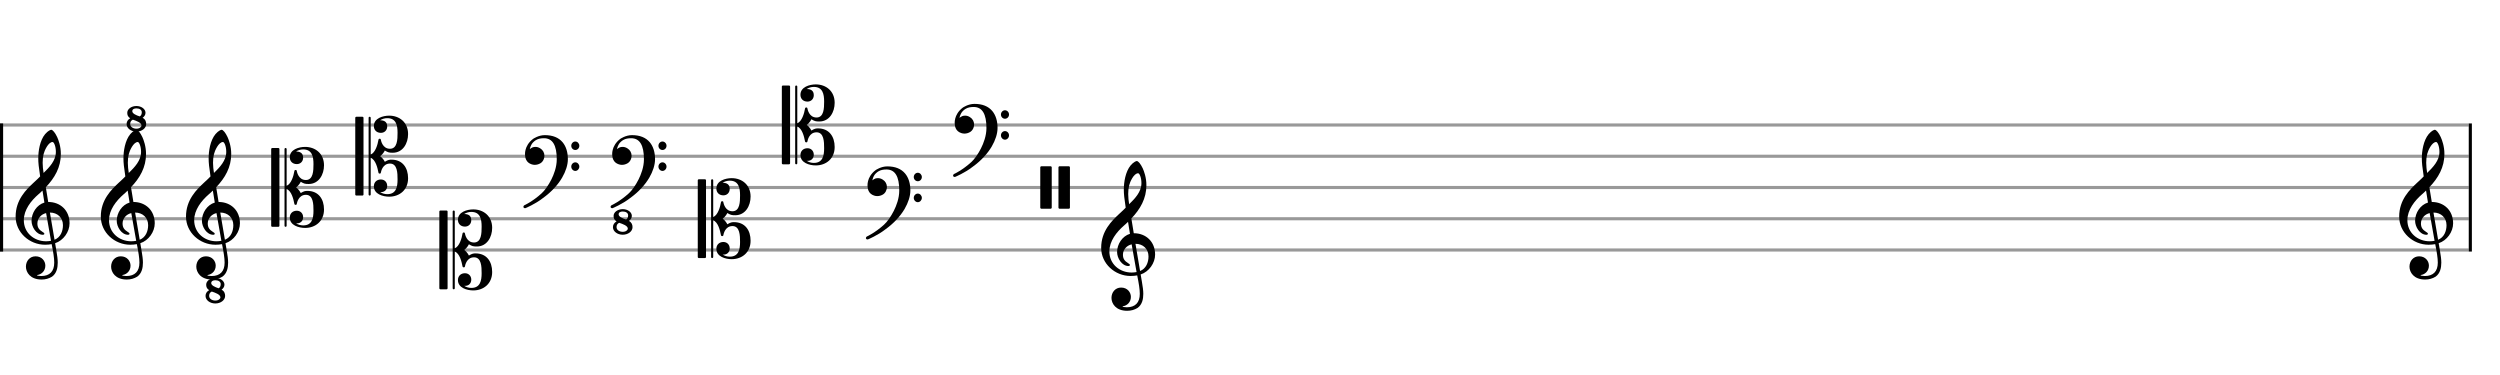 <svg xmlns="http://www.w3.org/2000/svg" stroke-width="0.3" stroke-dasharray="none" fill="black" stroke="black" font-family="Arial, sans-serif" font-size="10pt" font-weight="normal" font-style="normal" width="800" height="120" viewBox="0 0 800 120" style="width: 800px; height: 120px; border: none;"><g class="vf-stave" id="vf-auto6254" stroke-width="1" fill="#999999" stroke="#999999"><path fill="none" d="M0 40L790 40"/><path fill="none" d="M0 50L790 50"/><path fill="none" d="M0 60L790 60"/><path fill="none" d="M0 70L790 70"/><path fill="none" d="M0 80L790 80"/></g><g class="vf-stavebarline" id="vf-auto6255"><rect y="39.5" width="1" height="41" stroke="none"/></g><g class="vf-stavebarline" id="vf-auto6256"><rect x="790" y="39.5" width="1" height="41" stroke="none"/></g><g class="vf-clef" id="vf-auto6257"><path stroke="none" d="M20.144 72.062C20.144 73.971,19.377 75.955,17.449 76.723C16.887 73.503,16.157 69.216,15.97 68.018C18.404 68.018,20.144 69.665,20.144 72.062M16.326 77.06C15.783 77.153,15.277 77.21,14.753 77.21C10.897 77.21,7.621 74.514,7.621 70.452C7.621 67.157,9.942 64.218,12.301 62.177C12.769 61.766,13.199 61.391,13.592 60.979C13.836 62.44,14.023 63.712,14.21 64.817C11.758 65.547,10.092 68.13,10.092 70.658C10.092 72.548,11.571 75.132,13.742 75.132C13.948 75.132,14.192 75.038,14.192 74.795C14.192 74.551,13.929 74.42,13.592 74.196C12.544 73.54,11.964 72.848,11.964 71.519C11.964 69.89,13.162 68.561,14.753 68.187M13.948 49.336C14.192 48.268,15.427 45.442,16.831 45.442C17.243 45.442,17.879 46.752,17.879 48.605C17.879 51.413,15.801 53.529,13.948 55.345C13.78 54.278,13.649 53.229,13.649 52.087C13.649 51.095,13.742 50.178,13.948 49.336M8.295 85.334C8.295 87.112,9.661 89.452,13.312 89.452C14.566 89.452,15.67 89.134,16.644 88.535C18.104 87.506,18.478 85.727,18.478 84.042C18.478 82.975,18.31 81.777,18.048 80.242C17.973 79.699,17.804 78.894,17.636 77.827C20.276 76.966,22.26 74.214,22.26 71.444C22.26 67.382,19.377 64.63,15.427 64.63C15.165 63.001,14.884 61.41,14.66 59.912C17.505 56.917,19.471 53.548,19.471 49.261C19.471 46.808,18.722 44.805,18.291 43.851C17.636 42.465,16.868 41.529,16.382 41.529C16.195 41.529,15.352 41.848,14.454 42.896C12.731 44.955,12.245 48.4,12.245 50.665C12.245 52.125,12.394 53.435,12.844 56.449C12.825 56.487,11.421 57.909,10.841 58.377C8.388 60.661,5 63.918,5 69.31C5 74.364,9.399 78.314,14.416 78.314C15.184 78.314,15.914 78.239,16.532 78.127C17.056 80.71,17.355 82.601,17.355 84.042C17.355 86.832,15.914 88.329,13.199 88.329C12.544 88.329,11.983 88.18,11.926 88.18C11.908 88.161,11.852 88.123,11.852 88.105C11.852 88.048,11.908 88.03,11.983 87.992C13.256 87.805,14.51 86.738,14.51 84.997C14.51 83.556,13.405 82.021,11.384 82.021C9.493 82.021,8.295 83.556,8.295 85.334"/></g><g class="vf-clef" id="vf-auto6258"><path stroke="none" d="M47.404 72.062C47.404 73.971,46.637 75.955,44.709 76.723C44.147 73.503,43.417 69.216,43.23 68.018C45.663 68.018,47.404 69.665,47.404 72.062M43.585 77.06C43.043 77.153,42.537 77.21,42.013 77.21C38.157 77.21,34.881 74.514,34.881 70.452C34.881 67.157,37.202 64.218,39.561 62.177C40.029 61.766,40.459 61.391,40.852 60.979C41.096 62.44,41.283 63.712,41.47 64.817C39.018 65.547,37.352 68.13,37.352 70.658C37.352 72.548,38.831 75.132,41.002 75.132C41.208 75.132,41.451 75.038,41.451 74.795C41.451 74.551,41.189 74.42,40.852 74.196C39.804 73.54,39.224 72.848,39.224 71.519C39.224 69.89,40.422 68.561,42.013 68.187M41.208 49.336C41.451 48.268,42.687 45.442,44.091 45.442C44.503 45.442,45.139 46.752,45.139 48.605C45.139 51.413,43.061 53.529,41.208 55.345C41.04 54.278,40.908 53.229,40.908 52.087C40.908 51.095,41.002 50.178,41.208 49.336M35.555 85.334C35.555 87.112,36.921 89.452,40.572 89.452C41.826 89.452,42.93 89.134,43.904 88.535C45.364 87.506,45.738 85.727,45.738 84.042C45.738 82.975,45.57 81.777,45.308 80.242C45.233 79.699,45.064 78.894,44.896 77.827C47.535 76.966,49.52 74.214,49.52 71.444C49.52 67.382,46.637 64.63,42.687 64.63C42.425 63.001,42.144 61.41,41.919 59.912C44.765 56.917,46.73 53.548,46.73 49.261C46.73 46.808,45.982 44.805,45.551 43.851C44.896 42.465,44.128 41.529,43.642 41.529C43.454 41.529,42.612 41.848,41.713 42.896C39.991 44.955,39.504 48.4,39.504 50.665C39.504 52.125,39.654 53.435,40.104 56.449C40.085 56.487,38.681 57.909,38.1 58.377C35.648 60.661,32.26 63.918,32.26 69.31C32.26 74.364,36.659 78.314,41.676 78.314C42.444 78.314,43.174 78.239,43.791 78.127C44.316 80.71,44.615 82.601,44.615 84.042C44.615 86.832,43.174 88.329,40.459 88.329C39.804 88.329,39.242 88.18,39.186 88.18C39.168 88.161,39.111 88.123,39.111 88.105C39.111 88.048,39.168 88.03,39.242 87.992C40.515 87.805,41.77 86.738,41.77 84.997C41.77 83.556,40.665 82.021,38.643 82.021C36.753 82.021,35.555 83.556,35.555 85.334"/><path stroke="none" d="M45.64 37.7C46.181 37.286,46.561 36.756,46.561 36.088C46.561 34.901,45.248 33.922,43.647 33.922C42.034 33.922,40.721 34.901,40.721 36.088C40.721 36.756,40.893 37.355,41.665 37.85C40.928 38.276,40.513 38.899,40.513 39.693C40.513 41.041,41.919 42.113,43.647 42.113C45.375 42.113,46.78 41.041,46.78 39.693C46.78 38.899,46.492 38.15,45.64 37.7M43.647 41.18C42.587 41.18,41.665 40.604,41.665 39.67C41.665 38.564,42.529 38.3,42.529 38.3C43.658 38.68,45.271 39.244,45.271 40.154C45.271 40.604,44.684 41.18,43.647 41.18M44.707 37.251C43.578 36.894,42.333 36.341,42.333 35.592C42.333 34.947,42.932 34.682,43.647 34.682C44.672 34.682,45.375 35.166,45.375 35.926C45.375 36.721,45.006 37.101,44.707 37.251"/></g><g class="vf-clef" id="vf-auto6260"><path stroke="none" d="M74.664 72.062C74.664 73.971,73.897 75.955,71.968 76.723C71.407 73.503,70.677 69.216,70.49 68.018C72.923 68.018,74.664 69.665,74.664 72.062M70.845 77.06C70.302 77.153,69.797 77.21,69.273 77.21C65.416 77.21,62.14 74.514,62.14 70.452C62.14 67.157,64.462 64.218,66.82 62.177C67.288 61.766,67.719 61.391,68.112 60.979C68.356 62.44,68.543 63.712,68.73 64.817C66.278 65.547,64.612 68.13,64.612 70.658C64.612 72.548,66.09 75.132,68.262 75.132C68.468 75.132,68.711 75.038,68.711 74.795C68.711 74.551,68.449 74.42,68.112 74.196C67.064 73.54,66.484 72.848,66.484 71.519C66.484 69.89,67.682 68.561,69.273 68.187M68.468 49.336C68.711 48.268,69.947 45.442,71.351 45.442C71.763 45.442,72.399 46.752,72.399 48.605C72.399 51.413,70.321 53.529,68.468 55.345C68.299 54.278,68.168 53.229,68.168 52.087C68.168 51.095,68.262 50.178,68.468 49.336M62.814 85.334C62.814 87.112,64.181 89.452,67.831 89.452C69.086 89.452,70.19 89.134,71.164 88.535C72.624 87.506,72.998 85.727,72.998 84.042C72.998 82.975,72.83 81.777,72.568 80.242C72.493 79.699,72.324 78.894,72.156 77.827C74.795 76.966,76.78 74.214,76.78 71.444C76.78 67.382,73.897 64.63,69.947 64.63C69.685 63.001,69.404 61.41,69.179 59.912C72.025 56.917,73.99 53.548,73.99 49.261C73.99 46.808,73.241 44.805,72.811 43.851C72.156 42.465,71.388 41.529,70.901 41.529C70.714 41.529,69.872 41.848,68.973 42.896C67.251 44.955,66.764 48.4,66.764 50.665C66.764 52.125,66.914 53.435,67.363 56.449C67.345 56.487,65.941 57.909,65.36 58.377C62.908 60.661,59.52 63.918,59.52 69.31C59.52 74.364,63.919 78.314,68.936 78.314C69.703 78.314,70.433 78.239,71.051 78.127C71.575 80.71,71.875 82.601,71.875 84.042C71.875 86.832,70.433 88.329,67.719 88.329C67.064 88.329,66.502 88.18,66.446 88.18C66.427 88.161,66.371 88.123,66.371 88.105C66.371 88.048,66.427 88.03,66.502 87.992C67.775 87.805,69.029 86.738,69.029 84.997C69.029 83.556,67.925 82.021,65.903 82.021C64.012 82.021,62.814 83.556,62.814 85.334"/><path stroke="none" d="M70.9 92.7C71.441 92.286,71.821 91.756,71.821 91.088C71.821 89.901,70.508 88.922,68.907 88.922C67.294 88.922,65.98 89.901,65.98 91.088C65.98 91.756,66.153 92.355,66.925 92.85C66.188 93.276,65.773 93.899,65.773 94.693C65.773 96.041,67.179 97.113,68.907 97.113C70.635 97.113,72.04 96.041,72.04 94.693C72.04 93.899,71.752 93.15,70.9 92.7M68.907 96.18C67.847 96.18,66.925 95.604,66.925 94.67C66.925 93.564,67.789 93.3,67.789 93.3C68.918 93.68,70.531 94.244,70.531 95.154C70.531 95.604,69.943 96.18,68.907 96.18M69.966 92.251C68.837 91.894,67.593 91.341,67.593 90.592C67.593 89.947,68.192 89.682,68.907 89.682C69.932 89.682,70.635 90.166,70.635 90.926C70.635 91.721,70.266 92.101,69.966 92.251"/></g><g class="vf-clef" id="vf-auto6262"><path stroke="none" d="M87.135 47.364C86.948 47.364,86.78 47.514,86.78 47.701L86.78 72.243C86.78 72.43,86.948 72.58,87.135 72.58L89.063 72.58C89.251 72.58,89.419 72.43,89.419 72.243L89.419 47.701C89.419 47.514,89.251 47.364,89.063 47.364M103.684 67.039C103.684 63.688,101.905 61.086,98.367 61.086C97.749 61.086,97.3 61.123,96.233 61.778C96.196 61.666,95.653 60.599,94.754 59.981C95.653 59.345,96.196 58.278,96.233 58.165C97.263 58.783,97.618 58.877,98.779 58.877C102.055 58.877,103.684 55.825,103.684 52.905C103.684 49.142,100.913 47.008,97.637 47.008C95.615 47.008,92.732 47.851,92.732 50.322C92.732 51.651,93.65 52.512,94.979 52.512C96.158 52.512,97.001 51.651,97.001 50.453C97.001 48.974,96.027 48.487,94.736 48.487C95.353 48.057,96.196 47.813,97.019 47.813C99.846 47.813,100.314 50.078,100.314 52.512C100.314 54.59,100.258 57.604,97.88 57.604C95.522 57.604,95.035 55.039,94.979 54.777C94.979 54.74,94.979 54.384,94.604 54.384C94.211 54.384,94.193 54.74,94.193 54.777C93.949 56.256,93.219 58.839,91.722 59.457L91.722 47.701C91.722 47.514,91.572 47.364,91.385 47.364C91.197 47.364,91.048 47.514,91.048 47.701L91.048 72.243C91.048 72.43,91.197 72.58,91.385 72.58C91.572 72.58,91.722 72.43,91.722 72.243L91.722 60.487C93.294 61.123,93.893 63.688,94.193 65.204C94.193 65.223,94.211 65.56,94.604 65.56C94.979 65.56,94.979 65.223,94.979 65.204C95.035 64.905,95.522 62.34,97.88 62.34C100.258 62.34,100.314 65.373,100.314 67.432C100.314 69.865,99.846 72.131,97.019 72.131C96.196 72.131,95.353 71.887,94.736 71.457C94.754 71.457,94.867 71.475,95.035 71.475C96.214 71.475,97.001 70.652,97.001 69.491C97.001 68.312,96.158 67.432,94.979 67.432C93.65 67.432,92.732 68.312,92.732 69.622C92.732 72.112,95.615 72.936,97.637 72.936C100.913 72.936,103.684 70.801,103.684 67.039"/></g><g class="vf-clef" id="vf-auto6263"><path stroke="none" d="M114.039 37.364C113.852 37.364,113.684 37.514,113.684 37.701L113.684 62.243C113.684 62.43,113.852 62.58,114.039 62.58L115.968 62.58C116.155 62.58,116.323 62.43,116.323 62.243L116.323 37.701C116.323 37.514,116.155 37.364,115.968 37.364M130.588 57.039C130.588 53.688,128.809 51.086,125.271 51.086C124.654 51.086,124.204 51.123,123.137 51.778C123.1 51.666,122.557 50.599,121.658 49.981C122.557 49.345,123.1 48.278,123.137 48.165C124.167 48.783,124.523 48.877,125.683 48.877C128.959 48.877,130.588 45.825,130.588 42.905C130.588 39.142,127.817 37.008,124.541 37.008C122.52 37.008,119.637 37.851,119.637 40.322C119.637 41.651,120.554 42.512,121.883 42.512C123.062 42.512,123.905 41.651,123.905 40.453C123.905 38.974,122.931 38.487,121.64 38.487C122.257 38.057,123.1 37.813,123.924 37.813C126.75 37.813,127.218 40.078,127.218 42.512C127.218 44.59,127.162 47.604,124.785 47.604C122.426 47.604,121.939 45.039,121.883 44.777C121.883 44.74,121.883 44.384,121.509 44.384C121.116 44.384,121.097 44.74,121.097 44.777C120.853 46.256,120.123 48.839,118.626 49.457L118.626 37.701C118.626 37.514,118.476 37.364,118.289 37.364C118.102 37.364,117.952 37.514,117.952 37.701L117.952 62.243C117.952 62.43,118.102 62.58,118.289 62.58C118.476 62.58,118.626 62.43,118.626 62.243L118.626 50.487C120.198 51.123,120.797 53.688,121.097 55.204C121.097 55.223,121.116 55.56,121.509 55.56C121.883 55.56,121.883 55.223,121.883 55.204C121.939 54.905,122.426 52.34,124.785 52.34C127.162 52.34,127.218 55.373,127.218 57.432C127.218 59.865,126.75 62.131,123.924 62.131C123.1 62.131,122.257 61.887,121.64 61.457C121.658 61.457,121.771 61.475,121.939 61.475C123.119 61.475,123.905 60.652,123.905 59.491C123.905 58.312,123.062 57.432,121.883 57.432C120.554 57.432,119.637 58.312,119.637 59.622C119.637 62.112,122.52 62.936,124.541 62.936C127.817 62.936,130.588 60.801,130.588 57.039"/></g><g class="vf-clef" id="vf-auto6264"><path stroke="none" d="M140.944 67.364C140.756 67.364,140.588 67.514,140.588 67.701L140.588 92.243C140.588 92.43,140.756 92.58,140.944 92.58L142.872 92.58C143.059 92.58,143.227 92.43,143.227 92.243L143.227 67.701C143.227 67.514,143.059 67.364,142.872 67.364M157.492 87.039C157.492 83.688,155.714 81.086,152.176 81.086C151.558 81.086,151.108 81.123,150.041 81.778C150.004 81.666,149.461 80.599,148.563 79.981C149.461 79.345,150.004 78.278,150.041 78.165C151.071 78.783,151.427 78.877,152.587 78.877C155.863 78.877,157.492 75.825,157.492 72.905C157.492 69.142,154.721 67.008,151.445 67.008C149.424 67.008,146.541 67.851,146.541 70.322C146.541 71.651,147.458 72.512,148.787 72.512C149.967 72.512,150.809 71.651,150.809 70.453C150.809 68.974,149.836 68.487,148.544 68.487C149.162 68.057,150.004 67.813,150.828 67.813C153.654 67.813,154.122 70.078,154.122 72.512C154.122 74.59,154.066 77.604,151.689 77.604C149.33 77.604,148.843 75.039,148.787 74.777C148.787 74.74,148.787 74.384,148.413 74.384C148.02 74.384,148.001 74.74,148.001 74.777C147.758 76.256,147.028 78.839,145.53 79.457L145.53 67.701C145.53 67.514,145.38 67.364,145.193 67.364C145.006 67.364,144.856 67.514,144.856 67.701L144.856 92.243C144.856 92.43,145.006 92.58,145.193 92.58C145.38 92.58,145.53 92.43,145.53 92.243L145.53 80.487C147.102 81.123,147.701 83.688,148.001 85.204C148.001 85.223,148.02 85.56,148.413 85.56C148.787 85.56,148.787 85.223,148.787 85.204C148.843 84.905,149.33 82.34,151.689 82.34C154.066 82.34,154.122 85.373,154.122 87.432C154.122 89.865,153.654 92.131,150.828 92.131C150.004 92.131,149.162 91.887,148.544 91.457C148.563 91.457,148.675 91.475,148.843 91.475C150.023 91.475,150.809 90.652,150.809 89.491C150.809 88.312,149.967 87.432,148.787 87.432C147.458 87.432,146.541 88.312,146.541 89.622C146.541 92.112,149.424 92.936,151.445 92.936C154.721 92.936,157.492 90.801,157.492 87.039"/></g><g class="vf-clef" id="vf-auto6265"><path stroke="none" d="M174.344 43.242C172.284 43.242,170.637 44.421,170.618 44.421C169.064 45.582,168.428 46.949,168.185 47.903C168.054 48.39,167.997 48.877,167.997 49.326C167.997 49.981,168.11 50.562,168.353 51.086C168.671 51.797,169.289 52.321,170.113 52.583C170.431 52.696,170.787 52.752,171.124 52.752C171.723 52.752,172.34 52.583,172.865 52.284C173.688 51.835,174.212 50.861,174.212 49.813C174.212 48.877,173.726 47.997,172.902 47.492C172.34 47.117,171.798 47.005,171.348 47.005C171.03 47.005,170.731 47.061,170.487 47.136C170.206 47.248,169.757 47.529,169.532 47.716C169.626 47.192,169.944 46.406,170.244 45.975C170.543 45.545,171.124 45.02,171.592 44.777C172.266 44.384,173.127 44.234,174.063 44.234C176.815 44.234,178.162 46.443,178.162 50.973C178.162 53.482,177.226 55.878,176.421 57.469C175.523 59.248,174.344 60.951,173.295 61.887C170.487 64.452,167.848 65.669,167.81 65.669C167.81 65.669,167.492 65.856,167.492 66.174C167.492 66.23,167.511 66.249,167.511 66.305C167.604 66.586,167.848 66.623,167.997 66.623C168.035 66.623,168.11 66.605,168.147 66.605C168.166 66.605,171.236 65.332,173.688 63.422C175.074 62.43,176.309 61.344,177.376 60.184C178.35 59.135,179.192 58.012,179.866 56.87C181.045 54.848,181.719 52.752,181.719 50.936C181.719 48.708,181.139 46.855,180.034 45.526C178.761 44.01,176.852 43.242,174.344 43.242M182.805 46.649C182.805 47.417,183.404 47.997,184.097 47.997C184.789 47.997,185.388 47.417,185.388 46.649C185.388 45.9,184.789 45.283,184.097 45.283C183.404 45.283,182.805 45.9,182.805 46.649M182.805 53.313C182.805 54.062,183.404 54.699,184.097 54.699C184.789 54.699,185.388 54.062,185.388 53.313C185.388 52.565,184.789 51.947,184.097 51.947C183.404 51.947,182.805 52.565,182.805 53.313"/></g><g class="vf-clef" id="vf-auto6266"><path stroke="none" d="M202.24 43.242C200.181 43.242,198.533 44.421,198.515 44.421C196.961 45.582,196.324 46.949,196.081 47.903C195.95 48.39,195.894 48.877,195.894 49.326C195.894 49.981,196.006 50.562,196.249 51.086C196.568 51.797,197.185 52.321,198.009 52.583C198.327 52.696,198.683 52.752,199.02 52.752C199.619 52.752,200.237 52.583,200.761 52.284C201.585 51.835,202.109 50.861,202.109 49.813C202.109 48.877,201.622 47.997,200.798 47.492C200.237 47.117,199.694 47.005,199.245 47.005C198.926 47.005,198.627 47.061,198.384 47.136C198.103 47.248,197.653 47.529,197.429 47.716C197.522 47.192,197.841 46.406,198.14 45.975C198.44 45.545,199.02 45.02,199.488 44.777C200.162 44.384,201.023 44.234,201.959 44.234C204.711 44.234,206.059 46.443,206.059 50.973C206.059 53.482,205.123 55.878,204.318 57.469C203.419 59.248,202.24 60.951,201.192 61.887C198.384 64.452,195.744 65.669,195.707 65.669C195.707 65.669,195.388 65.856,195.388 66.174C195.388 66.23,195.407 66.249,195.407 66.305C195.501 66.586,195.744 66.623,195.894 66.623C195.931 66.623,196.006 66.605,196.044 66.605C196.062 66.605,199.132 65.332,201.585 63.422C202.97 62.43,204.205 61.344,205.272 60.184C206.246 59.135,207.088 58.012,207.762 56.87C208.942 54.848,209.616 52.752,209.616 50.936C209.616 48.708,209.035 46.855,207.931 45.526C206.658 44.01,204.748 43.242,202.24 43.242M210.701 46.649C210.701 47.417,211.3 47.997,211.993 47.997C212.686 47.997,213.285 47.417,213.285 46.649C213.285 45.9,212.686 45.283,211.993 45.283C211.3 45.283,210.701 45.9,210.701 46.649M210.701 53.313C210.701 54.062,211.3 54.699,211.993 54.699C212.686 54.699,213.285 54.062,213.285 53.313C213.285 52.565,212.686 51.947,211.993 51.947C211.3 51.947,210.701 52.565,210.701 53.313"/><path stroke="none" d="M201.268 70.7C201.81 70.286,202.19 69.756,202.19 69.088C202.19 67.901,200.876 66.922,199.275 66.922C197.662 66.922,196.349 67.901,196.349 69.088C196.349 69.756,196.522 70.355,197.294 70.85C196.556 71.276,196.142 71.899,196.142 72.693C196.142 74.041,197.547 75.113,199.275 75.113C201.003 75.113,202.409 74.041,202.409 72.693C202.409 71.899,202.121 71.15,201.268 70.7M199.275 74.18C198.215 74.18,197.294 73.604,197.294 72.67C197.294 71.564,198.158 71.3,198.158 71.3C199.287 71.68,200.9 72.244,200.9 73.154C200.9 73.604,200.312 74.18,199.275 74.18M200.335 70.251C199.206 69.894,197.962 69.341,197.962 68.592C197.962 67.947,198.561 67.682,199.275 67.682C200.3 67.682,201.003 68.166,201.003 68.926C201.003 69.721,200.635 70.101,200.335 70.251"/></g><g class="vf-clef" id="vf-auto6268"><path stroke="none" d="M223.64 57.364C223.453 57.364,223.285 57.514,223.285 57.701L223.285 82.243C223.285 82.43,223.453 82.58,223.64 82.58L225.568 82.58C225.756 82.58,225.924 82.43,225.924 82.243L225.924 57.701C225.924 57.514,225.756 57.364,225.568 57.364M240.189 77.039C240.189 73.688,238.41 71.086,234.872 71.086C234.255 71.086,233.805 71.123,232.738 71.778C232.701 71.666,232.158 70.599,231.259 69.981C232.158 69.345,232.701 68.278,232.738 68.165C233.768 68.783,234.124 68.877,235.284 68.877C238.56 68.877,240.189 65.825,240.189 62.905C240.189 59.142,237.418 57.008,234.142 57.008C232.12 57.008,229.238 57.851,229.238 60.322C229.238 61.651,230.155 62.512,231.484 62.512C232.663 62.512,233.506 61.651,233.506 60.453C233.506 58.974,232.532 58.487,231.241 58.487C231.858 58.057,232.701 57.813,233.524 57.813C236.351 57.813,236.819 60.078,236.819 62.512C236.819 64.59,236.763 67.604,234.386 67.604C232.027 67.604,231.54 65.039,231.484 64.777C231.484 64.74,231.484 64.384,231.11 64.384C230.716 64.384,230.698 64.74,230.698 64.777C230.454 66.256,229.724 68.839,228.227 69.457L228.227 57.701C228.227 57.514,228.077 57.364,227.89 57.364C227.703 57.364,227.553 57.514,227.553 57.701L227.553 82.243C227.553 82.43,227.703 82.58,227.89 82.58C228.077 82.58,228.227 82.43,228.227 82.243L228.227 70.487C229.799 71.123,230.398 73.688,230.698 75.204C230.698 75.223,230.716 75.56,231.11 75.56C231.484 75.56,231.484 75.223,231.484 75.204C231.54 74.905,232.027 72.34,234.386 72.34C236.763 72.34,236.819 75.373,236.819 77.432C236.819 79.865,236.351 82.131,233.524 82.131C232.701 82.131,231.858 81.887,231.241 81.457C231.259 81.457,231.372 81.475,231.54 81.475C232.72 81.475,233.506 80.652,233.506 79.491C233.506 78.312,232.663 77.432,231.484 77.432C230.155 77.432,229.238 78.312,229.238 79.622C229.238 82.112,232.12 82.936,234.142 82.936C237.418 82.936,240.189 80.801,240.189 77.039"/></g><g class="vf-clef" id="vf-auto6269"><path stroke="none" d="M250.544 27.364C250.357 27.364,250.189 27.514,250.189 27.701L250.189 52.243C250.189 52.43,250.357 52.58,250.544 52.58L252.473 52.58C252.66 52.58,252.828 52.43,252.828 52.243L252.828 27.701C252.828 27.514,252.66 27.364,252.473 27.364M267.093 47.039C267.093 43.688,265.315 41.086,261.776 41.086C261.159 41.086,260.709 41.123,259.642 41.778C259.605 41.666,259.062 40.599,258.164 39.981C259.062 39.345,259.605 38.278,259.642 38.165C260.672 38.783,261.028 38.877,262.188 38.877C265.464 38.877,267.093 35.825,267.093 32.905C267.093 29.142,264.322 27.008,261.046 27.008C259.025 27.008,256.142 27.851,256.142 30.322C256.142 31.651,257.059 32.512,258.388 32.512C259.568 32.512,260.41 31.651,260.41 30.453C260.41 28.974,259.436 28.487,258.145 28.487C258.763 28.057,259.605 27.813,260.429 27.813C263.255 27.813,263.723 30.078,263.723 32.512C263.723 34.59,263.667 37.604,261.29 37.604C258.931 37.604,258.444 35.039,258.388 34.777C258.388 34.74,258.388 34.384,258.014 34.384C257.621 34.384,257.602 34.74,257.602 34.777C257.359 36.256,256.628 38.839,255.131 39.457L255.131 27.701C255.131 27.514,254.981 27.364,254.794 27.364C254.607 27.364,254.457 27.514,254.457 27.701L254.457 52.243C254.457 52.43,254.607 52.58,254.794 52.58C254.981 52.58,255.131 52.43,255.131 52.243L255.131 40.487C256.703 41.123,257.302 43.688,257.602 45.204C257.602 45.223,257.621 45.56,258.014 45.56C258.388 45.56,258.388 45.223,258.388 45.204C258.444 44.905,258.931 42.34,261.29 42.34C263.667 42.34,263.723 45.373,263.723 47.432C263.723 49.865,263.255 52.131,260.429 52.131C259.605 52.131,258.763 51.887,258.145 51.457C258.164 51.457,258.276 51.475,258.444 51.475C259.624 51.475,260.41 50.652,260.41 49.491C260.41 48.312,259.568 47.432,258.388 47.432C257.059 47.432,256.142 48.312,256.142 49.622C256.142 52.112,259.025 52.936,261.046 52.936C264.322 52.936,267.093 50.801,267.093 47.039"/></g><g class="vf-clef" id="vf-auto6270"><path stroke="none" d="M283.944 53.242C281.885 53.242,280.238 54.421,280.219 54.421C278.665 55.582,278.029 56.949,277.786 57.903C277.655 58.39,277.598 58.877,277.598 59.326C277.598 59.981,277.711 60.562,277.954 61.086C278.272 61.797,278.89 62.321,279.714 62.583C280.032 62.696,280.388 62.752,280.725 62.752C281.324 62.752,281.941 62.583,282.466 62.284C283.289 61.835,283.813 60.861,283.813 59.813C283.813 58.877,283.327 57.997,282.503 57.492C281.941 57.117,281.399 57.005,280.949 57.005C280.631 57.005,280.332 57.061,280.088 57.136C279.807 57.248,279.358 57.529,279.133 57.716C279.227 57.192,279.545 56.406,279.845 55.975C280.144 55.545,280.725 55.02,281.193 54.777C281.867 54.384,282.728 54.234,283.664 54.234C286.416 54.234,287.763 56.443,287.763 60.973C287.763 63.482,286.827 65.878,286.022 67.469C285.124 69.248,283.944 70.951,282.896 71.887C280.088 74.452,277.449 75.669,277.411 75.669C277.411 75.669,277.093 75.856,277.093 76.174C277.093 76.23,277.112 76.249,277.112 76.305C277.205 76.586,277.449 76.623,277.598 76.623C277.636 76.623,277.711 76.605,277.748 76.605C277.767 76.605,280.837 75.332,283.289 73.422C284.675 72.43,285.91 71.344,286.977 70.184C287.951 69.135,288.793 68.012,289.467 66.87C290.646 64.848,291.32 62.752,291.32 60.936C291.32 58.708,290.74 56.855,289.635 55.526C288.362 54.01,286.453 53.242,283.944 53.242M292.406 56.649C292.406 57.417,293.005 57.997,293.698 57.997C294.39 57.997,294.989 57.417,294.989 56.649C294.989 55.9,294.39 55.283,293.698 55.283C293.005 55.283,292.406 55.9,292.406 56.649M292.406 63.313C292.406 64.062,293.005 64.699,293.698 64.699C294.39 64.699,294.989 64.062,294.989 63.313C294.989 62.565,294.39 61.947,293.698 61.947C293.005 61.947,292.406 62.565,292.406 63.313"/></g><g class="vf-clef" id="vf-auto6271"><path stroke="none" d="M311.841 33.242C309.782 33.242,308.134 34.421,308.116 34.421C306.562 35.582,305.925 36.949,305.682 37.903C305.551 38.39,305.495 38.877,305.495 39.326C305.495 39.981,305.607 40.562,305.85 41.086C306.169 41.797,306.786 42.321,307.61 42.583C307.928 42.696,308.284 42.752,308.621 42.752C309.22 42.752,309.838 42.583,310.362 42.284C311.186 41.835,311.71 40.861,311.71 39.813C311.71 38.877,311.223 37.997,310.399 37.492C309.838 37.117,309.295 37.005,308.846 37.005C308.527 37.005,308.228 37.061,307.984 37.136C307.704 37.248,307.254 37.529,307.03 37.716C307.123 37.192,307.442 36.406,307.741 35.975C308.041 35.545,308.621 35.02,309.089 34.777C309.763 34.384,310.624 34.234,311.56 34.234C314.312 34.234,315.66 36.443,315.66 40.973C315.66 43.482,314.724 45.878,313.919 47.469C313.02 49.248,311.841 50.951,310.792 51.887C307.984 54.452,305.345 55.669,305.308 55.669C305.308 55.669,304.989 55.856,304.989 56.174C304.989 56.23,305.008 56.249,305.008 56.305C305.102 56.586,305.345 56.623,305.495 56.623C305.532 56.623,305.607 56.605,305.644 56.605C305.663 56.605,308.733 55.332,311.186 53.422C312.571 52.43,313.806 51.344,314.873 50.184C315.847 49.135,316.689 48.012,317.363 46.87C318.543 44.848,319.216 42.752,319.216 40.936C319.216 38.708,318.636 36.855,317.532 35.526C316.259 34.01,314.349 33.242,311.841 33.242M320.302 36.649C320.302 37.417,320.901 37.997,321.594 37.997C322.287 37.997,322.886 37.417,322.886 36.649C322.886 35.9,322.287 35.283,321.594 35.283C320.901 35.283,320.302 35.9,320.302 36.649M320.302 43.313C320.302 44.062,320.901 44.699,321.594 44.699C322.287 44.699,322.886 44.062,322.886 43.313C322.886 42.565,322.287 41.947,321.594 41.947C320.901 41.947,320.302 42.565,320.302 43.313"/></g><g class="vf-clef" id="vf-auto6272"><path stroke="none" d="M333.241 53.205C333.054 53.205,332.886 53.373,332.886 53.56L332.886 66.44C332.886 66.627,333.054 66.795,333.241 66.795L336.199 66.795C336.386 66.795,336.555 66.627,336.555 66.44L336.555 53.56C336.555 53.373,336.386 53.205,336.199 53.205M339.063 53.205C338.876 53.205,338.708 53.373,338.708 53.56L338.708 66.44C338.708 66.627,338.876 66.795,339.063 66.795L342.021 66.795C342.208 66.795,342.377 66.627,342.377 66.44L342.377 53.56C342.377 53.373,342.208 53.205,342.021 53.205"/></g><g class="vf-clef" id="vf-auto6273"><path stroke="none" d="M367.521 82.062C367.521 83.971,366.754 85.955,364.825 86.723C364.264 83.503,363.534 79.216,363.347 78.018C365.78 78.018,367.521 79.665,367.521 82.062M363.702 87.06C363.159 87.153,362.654 87.21,362.13 87.21C358.273 87.21,354.997 84.514,354.997 80.452C354.997 77.157,357.319 74.218,359.677 72.177C360.145 71.766,360.576 71.391,360.969 70.979C361.212 72.44,361.4 73.712,361.587 74.817C359.135 75.547,357.468 78.13,357.468 80.658C357.468 82.548,358.947 85.132,361.119 85.132C361.325 85.132,361.568 85.038,361.568 84.795C361.568 84.551,361.306 84.42,360.969 84.196C359.921 83.54,359.34 82.848,359.34 81.519C359.34 79.89,360.539 78.561,362.13 78.187M361.325 59.336C361.568 58.268,362.804 55.442,364.208 55.442C364.62 55.442,365.256 56.752,365.256 58.605C365.256 61.413,363.178 63.529,361.325 65.345C361.156 64.278,361.025 63.229,361.025 62.087C361.025 61.095,361.119 60.178,361.325 59.336M355.671 95.334C355.671 97.112,357.038 99.452,360.688 99.452C361.943 99.452,363.047 99.134,364.02 98.535C365.481 97.506,365.855 95.727,365.855 94.042C365.855 92.975,365.687 91.777,365.424 90.242C365.35 89.699,365.181 88.894,365.013 87.827C367.652 86.966,369.636 84.214,369.636 81.444C369.636 77.382,366.754 74.63,362.804 74.63C362.542 73.001,362.261 71.41,362.036 69.912C364.882 66.917,366.847 63.548,366.847 59.261C366.847 56.808,366.098 54.805,365.668 53.851C365.013 52.465,364.245 51.529,363.758 51.529C363.571 51.529,362.729 51.848,361.83 52.896C360.108 54.955,359.621 58.4,359.621 60.665C359.621 62.125,359.771 63.435,360.22 66.449C360.202 66.487,358.798 67.909,358.217 68.377C355.765 70.661,352.377 73.918,352.377 79.31C352.377 84.364,356.776 88.314,361.793 88.314C362.56 88.314,363.29 88.239,363.908 88.127C364.432 90.71,364.732 92.601,364.732 94.042C364.732 96.832,363.29 98.329,360.576 98.329C359.921 98.329,359.359 98.18,359.303 98.18C359.284 98.161,359.228 98.123,359.228 98.105C359.228 98.048,359.284 98.03,359.359 97.992C360.632 97.805,361.886 96.738,361.886 94.997C361.886 93.556,360.782 92.021,358.76 92.021C356.869 92.021,355.671 93.556,355.671 95.334"/></g><g class="vf-clef" id="vf-auto6274"><path stroke="none" d="M782.885 72.062C782.885 73.971,782.117 75.955,780.189 76.723C779.627 73.503,778.897 69.216,778.71 68.018C781.144 68.018,782.885 69.665,782.885 72.062M779.066 77.06C778.523 77.153,778.017 77.21,777.493 77.21C773.637 77.21,770.361 74.514,770.361 70.452C770.361 67.157,772.682 64.218,775.041 62.177C775.509 61.766,775.94 61.391,776.333 60.979C776.576 62.44,776.763 63.712,776.95 64.817C774.498 65.547,772.832 68.13,772.832 70.658C772.832 72.548,774.311 75.132,776.482 75.132C776.688 75.132,776.932 75.038,776.932 74.795C776.932 74.551,776.67 74.42,776.333 74.196C775.284 73.54,774.704 72.848,774.704 71.519C774.704 69.89,775.902 68.561,777.493 68.187M776.688 49.336C776.932 48.268,778.167 45.442,779.571 45.442C779.983 45.442,780.62 46.752,780.62 48.605C780.62 51.413,778.542 53.529,776.688 55.345C776.52 54.278,776.389 53.229,776.389 52.087C776.389 51.095,776.482 50.178,776.688 49.336M771.035 85.334C771.035 87.112,772.401 89.452,776.052 89.452C777.306 89.452,778.411 89.134,779.384 88.535C780.844 87.506,781.219 85.727,781.219 84.042C781.219 82.975,781.05 81.777,780.788 80.242C780.713 79.699,780.545 78.894,780.376 77.827C783.016 76.966,785 74.214,785 71.444C785 67.382,782.117 64.63,778.167 64.63C777.905 63.001,777.624 61.41,777.4 59.912C780.245 56.917,782.211 53.548,782.211 49.261C782.211 46.808,781.462 44.805,781.031 43.851C780.376 42.465,779.609 41.529,779.122 41.529C778.935 41.529,778.092 41.848,777.194 42.896C775.472 44.955,774.985 48.4,774.985 50.665C774.985 52.125,775.135 53.435,775.584 56.449C775.565 56.487,774.161 57.909,773.581 58.377C771.128 60.661,767.74 63.918,767.74 69.31C767.74 74.364,772.139 78.314,777.156 78.314C777.924 78.314,778.654 78.239,779.272 78.127C779.796 80.71,780.095 82.601,780.095 84.042C780.095 86.832,778.654 88.329,775.94 88.329C775.284 88.329,774.723 88.18,774.667 88.18C774.648 88.161,774.592 88.123,774.592 88.105C774.592 88.048,774.648 88.03,774.723 87.992C775.996 87.805,777.25 86.738,777.25 84.997C777.25 83.556,776.145 82.021,774.124 82.021C772.233 82.021,771.035 83.556,771.035 85.334"/></g></svg>